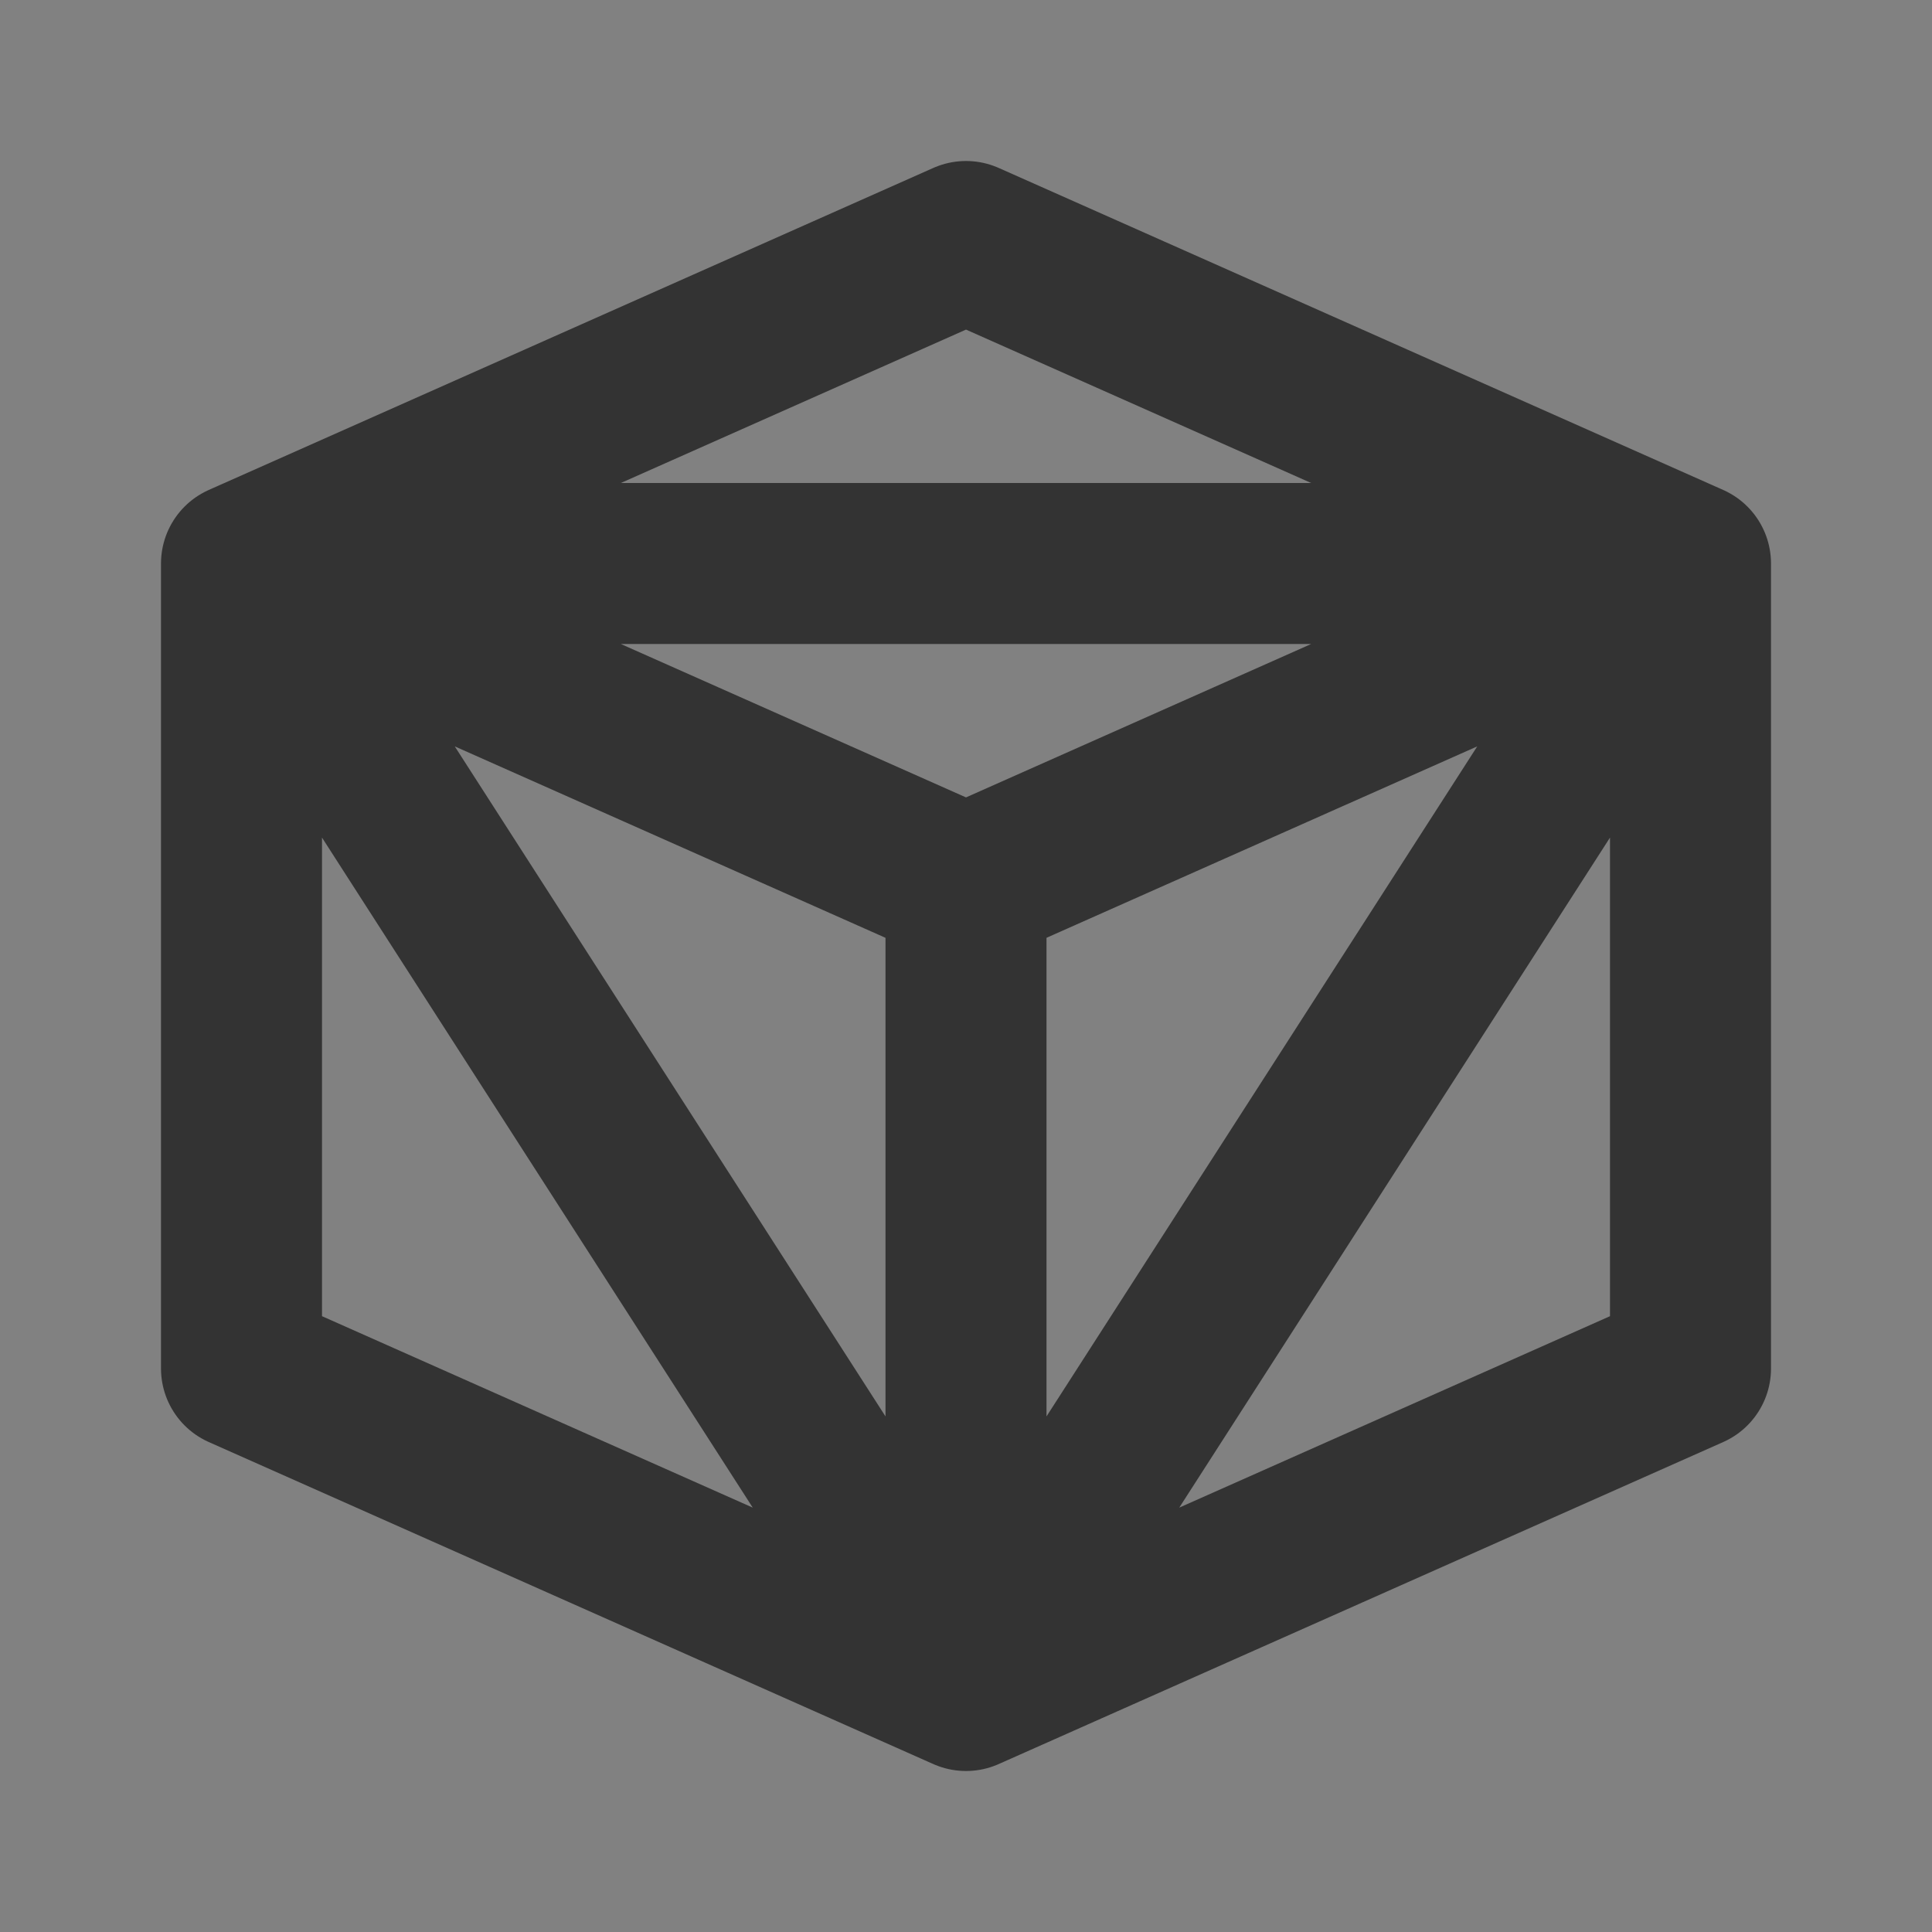 <svg width="24" height="24" viewBox="0 0 24 24" fill="none" xmlns="http://www.w3.org/2000/svg">
<rect x="0" y="0" width="24" height="24" fill="#808080" stroke="none"/>
<g clip-path="url(#clip0_201_54574)">
<path d="M24 0H0V24H24V0Z" fill="white" fill-opacity="0.01"/>
<path d="M12 11V21M3 7L12 3L21 7H3ZM3 7L12 11L3 7ZM3 7V17L12 21L3 7ZM21 7L12 11L21 7ZM21 7V17L12 21L21 7Z" stroke="#333333" stroke-width="2" stroke-linecap="round" stroke-linejoin="round"/>
</g>
<defs>
<clipPath id="clip0_201_54574">
<rect width="24" height="24" fill="white"/>
</clipPath>
</defs>
</svg>
